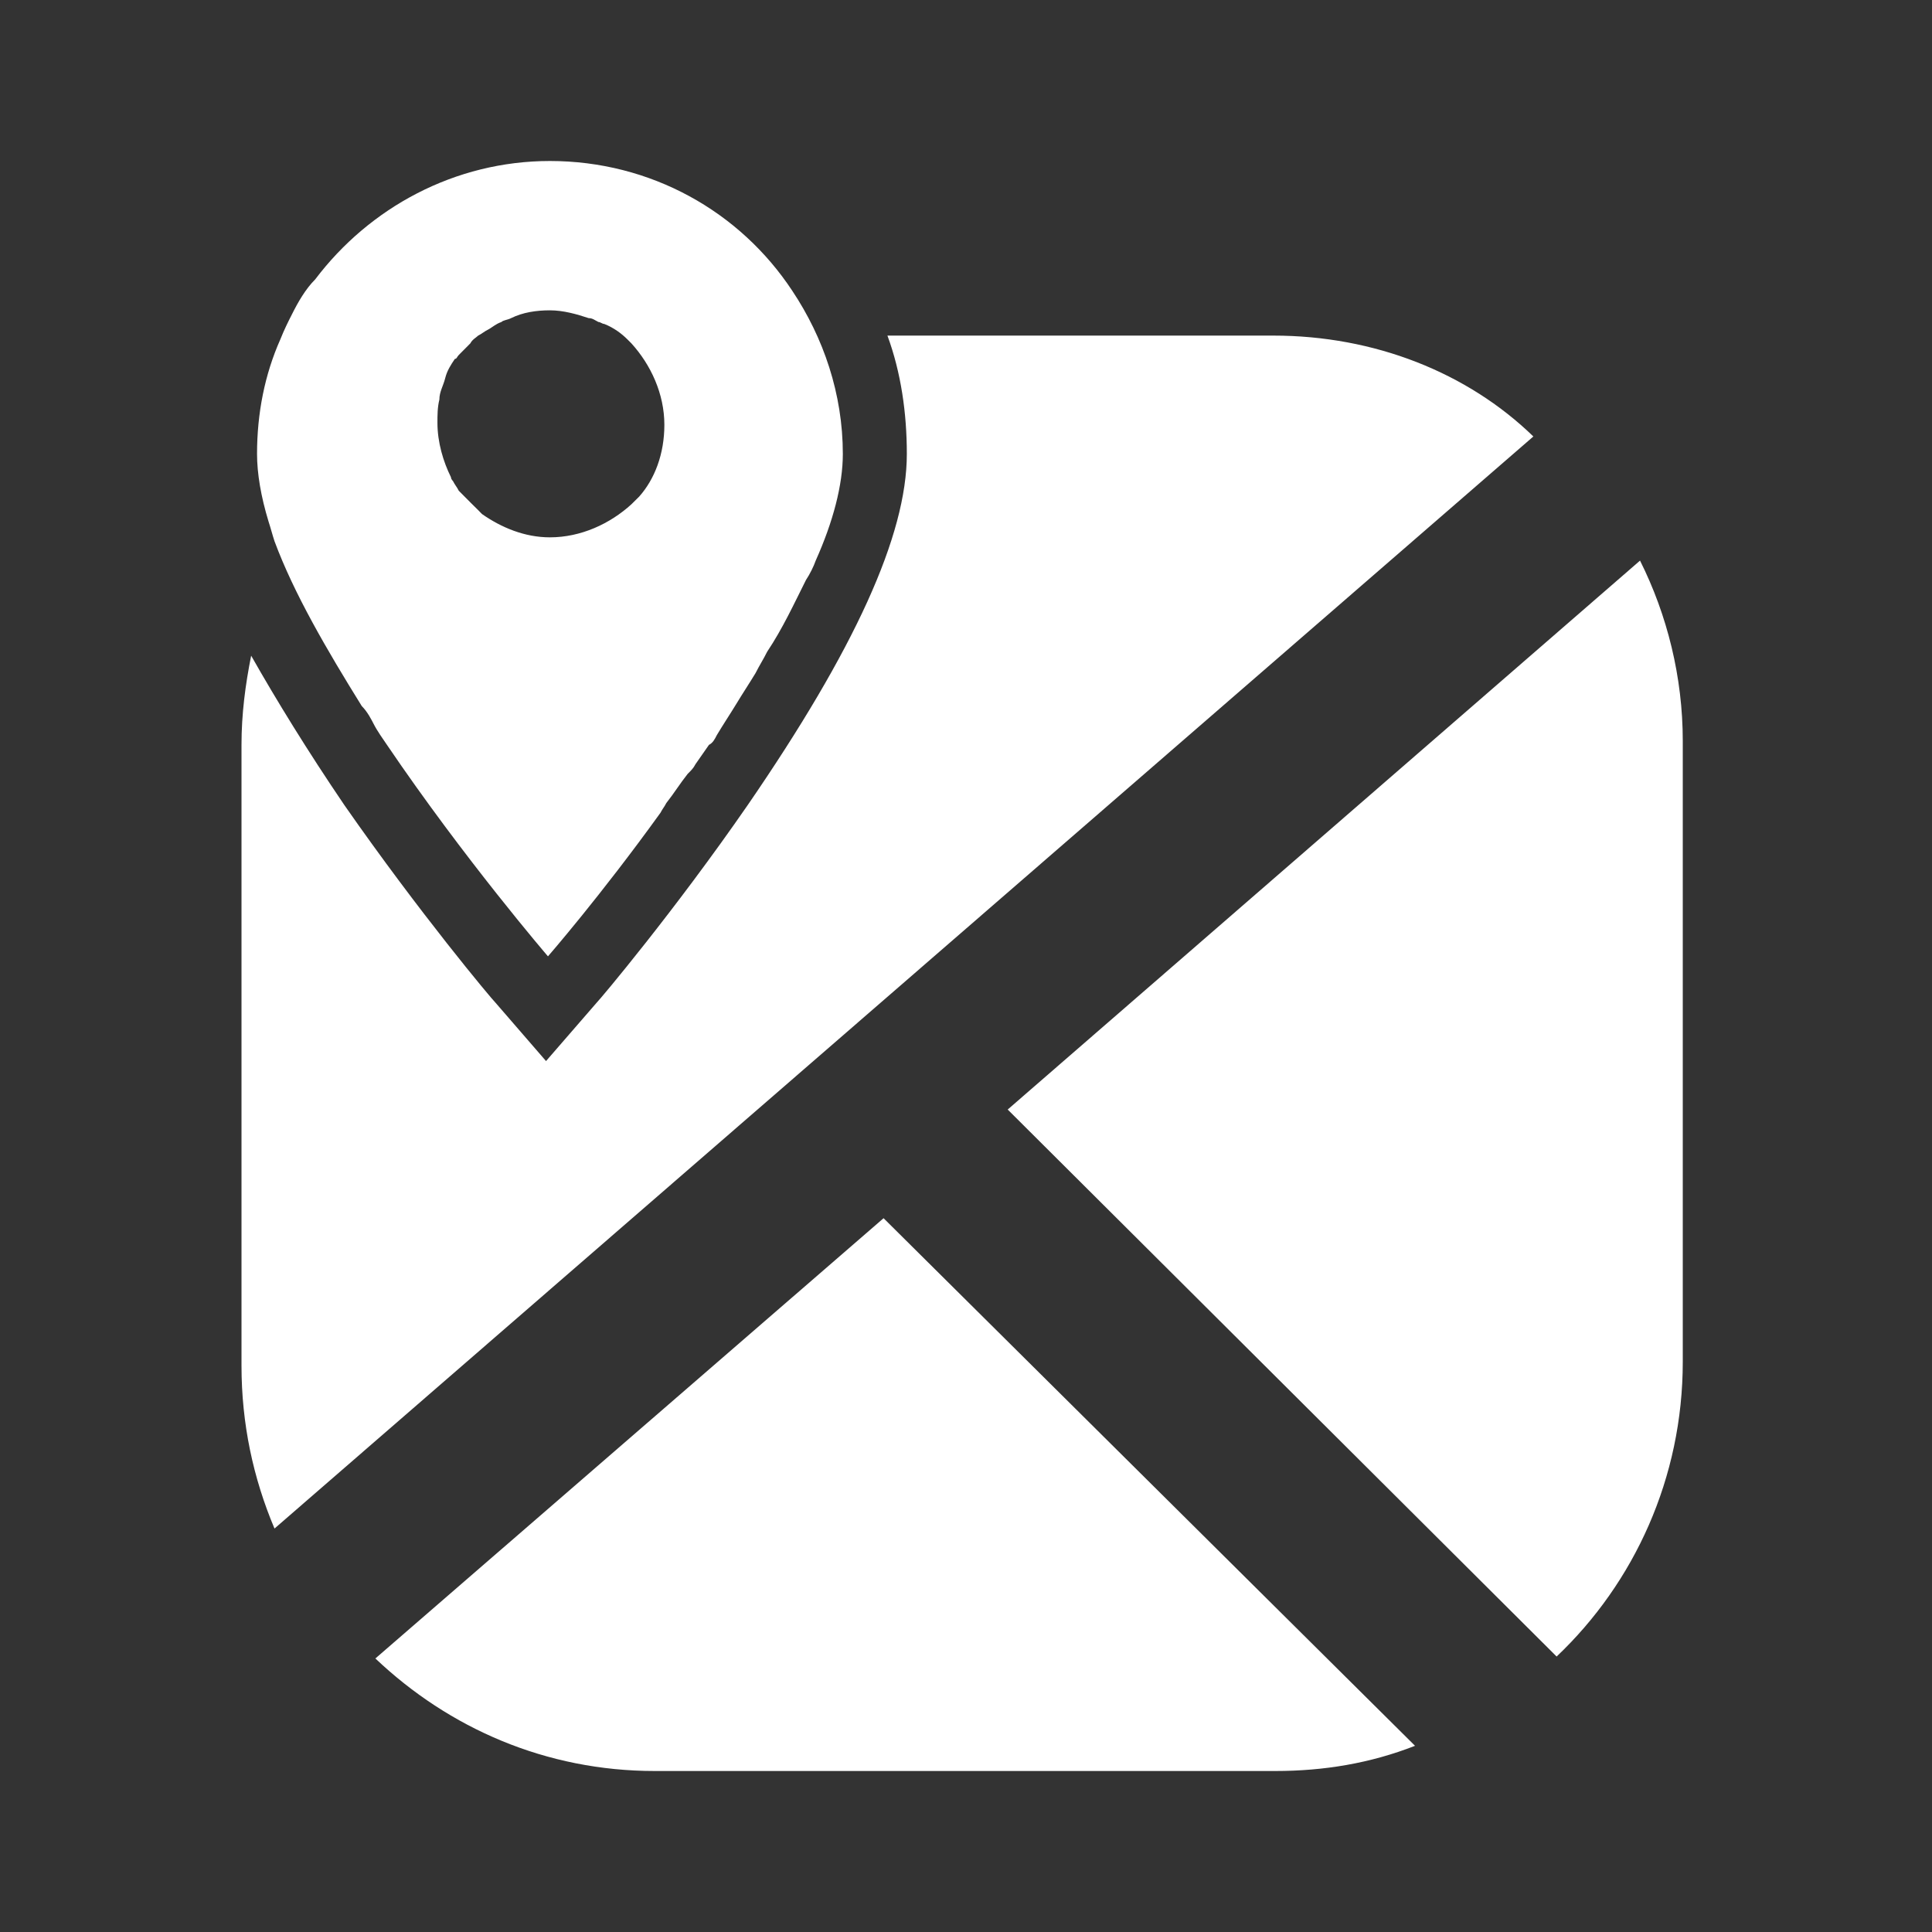 <svg width="24" height="24" viewBox="0 0 24 24" fill="none" xmlns="http://www.w3.org/2000/svg">
<rect x="0" y="0" width="24" height="24" fill="#333333" stroke="none"/>
<path d="M12.518 13.783L20.373 6.964C20.711 7.639 20.904 8.41 20.904 9.205V16.916C20.904 18.361 20.301 19.663 19.337 20.578L12.518 13.783ZM4.663 20.602C5.578 21.47 6.783 22 8.133 22H15.843C16.446 22 17.024 21.904 17.578 21.687L10.976 15.133L4.663 20.602ZM15.819 4.169H11.024C11.193 4.627 11.265 5.133 11.265 5.639C11.265 6.651 10.614 8.072 9.289 10C8.373 11.325 7.458 12.41 7.41 12.458L6.783 13.181L6.157 12.458C6.108 12.41 5.217 11.349 4.277 10C3.819 9.325 3.434 8.699 3.12 8.145C3.048 8.506 3 8.867 3 9.253V16.964C3 17.687 3.145 18.361 3.41 18.988L19.048 5.422C18.229 4.627 17.072 4.169 15.819 4.169ZM4.494 8.771C4.06 8.072 3.651 7.373 3.41 6.723C3.386 6.651 3.361 6.554 3.337 6.482C3.241 6.169 3.193 5.88 3.193 5.639C3.193 5.133 3.289 4.651 3.482 4.217C3.53 4.096 3.578 4 3.627 3.904C3.699 3.759 3.795 3.59 3.916 3.47C4.59 2.578 5.651 2 6.831 2C8.084 2 9.193 2.627 9.843 3.614C10.229 4.193 10.47 4.892 10.47 5.639C10.47 6.024 10.349 6.482 10.133 6.964C10.108 7.036 10.06 7.133 10.012 7.205C9.867 7.494 9.723 7.807 9.53 8.096C9.482 8.193 9.434 8.265 9.386 8.361C9.313 8.482 9.217 8.627 9.145 8.747C9.072 8.867 8.976 9.012 8.904 9.133C8.88 9.181 8.855 9.229 8.807 9.253C8.759 9.325 8.687 9.422 8.639 9.494C8.614 9.542 8.59 9.566 8.542 9.614C8.446 9.735 8.373 9.855 8.277 9.976C8.253 10.024 8.229 10.048 8.205 10.096C7.458 11.133 6.807 11.88 6.807 11.88C6.807 11.88 5.771 10.675 4.807 9.253C4.759 9.181 4.687 9.084 4.639 8.988C4.614 8.94 4.566 8.843 4.494 8.771ZM8.253 5.277C8.253 4.892 8.084 4.53 7.843 4.265C7.819 4.241 7.819 4.241 7.795 4.217C7.723 4.145 7.627 4.072 7.506 4.024C7.482 4.024 7.458 4 7.434 4C7.386 3.976 7.361 3.952 7.313 3.952C7.169 3.904 7 3.855 6.831 3.855C6.663 3.855 6.494 3.88 6.349 3.952C6.301 3.976 6.253 3.976 6.229 4C6.157 4.024 6.108 4.072 6.06 4.096C6.012 4.12 5.988 4.145 5.94 4.169C5.916 4.193 5.867 4.217 5.843 4.265C5.795 4.313 5.747 4.361 5.699 4.41C5.675 4.434 5.675 4.458 5.651 4.458C5.602 4.53 5.554 4.602 5.53 4.699C5.506 4.795 5.458 4.867 5.458 4.964C5.434 5.06 5.434 5.157 5.434 5.253C5.434 5.494 5.506 5.735 5.602 5.928C5.602 5.952 5.627 5.976 5.627 5.976C5.651 6.024 5.675 6.048 5.699 6.096C5.747 6.145 5.795 6.193 5.843 6.241C5.867 6.265 5.916 6.313 5.94 6.337C5.964 6.361 5.964 6.361 5.988 6.386C6.229 6.554 6.518 6.675 6.831 6.675C7.217 6.675 7.578 6.506 7.843 6.265C7.867 6.241 7.916 6.193 7.94 6.169C8.133 5.952 8.253 5.639 8.253 5.277Z" fill="white"/>
</svg>
